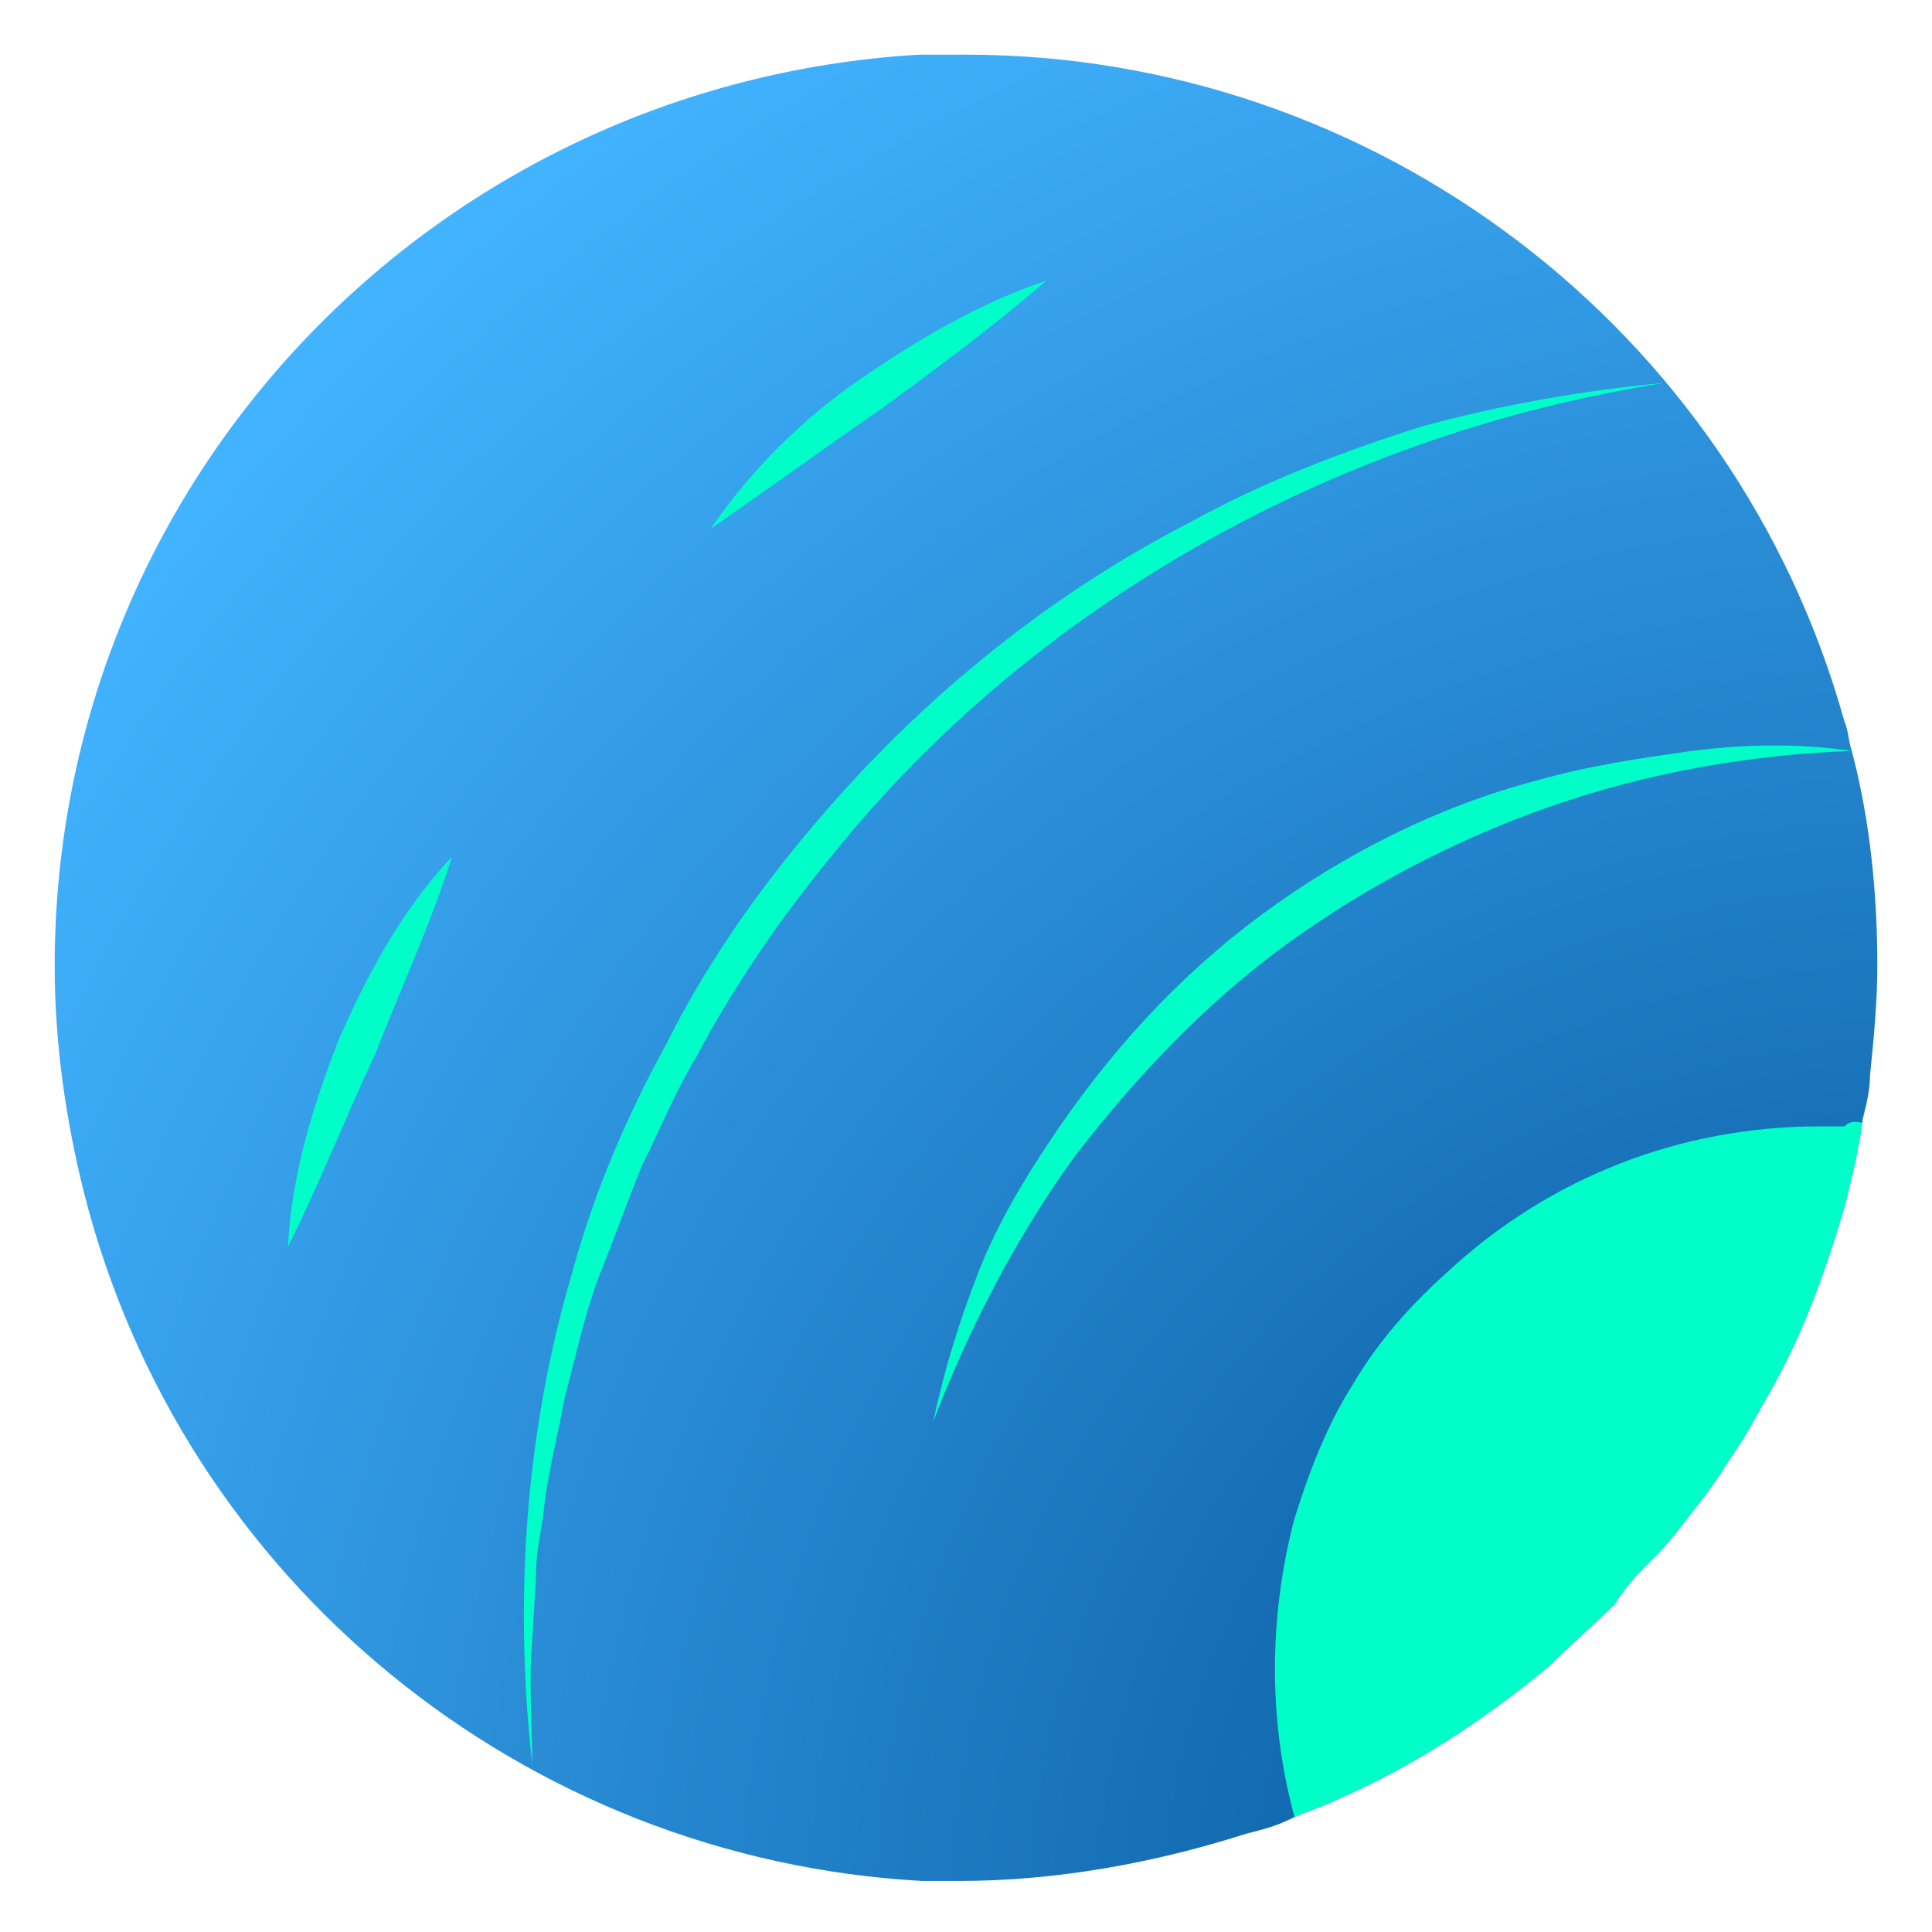<?xml version="1.0" encoding="utf-8"?>
<!-- Generator: Adobe Illustrator 25.2.3, SVG Export Plug-In . SVG Version: 6.00 Build 0)  -->
<svg version="1.1" id="Layer_1" xmlns="http://www.w3.org/2000/svg" xmlns:xlink="http://www.w3.org/1999/xlink" x="0px" y="0px"
	 viewBox="0 0 53 53" style="enable-background:new 0 0 53 53;" xml:space="preserve">
<style type="text/css">
	.st0{clip-path:url(#SVGID_2_);fill:url(#SVGID_3_);}
	.st1{clip-path:url(#SVGID_2_);fill:#00FFC8;}
	.st2{clip-path:url(#SVGID_2_);}
	.st3{fill:#00FFC8;}
</style>
<g>
	<defs>
		<path id="SVGID_1_" d="M51.5,26.5c0,1-0.1,2-0.2,3c0,0.4-0.1,0.8-0.2,1.2c-0.1,0.8-0.3,1.6-0.5,2.4c-0.5,1.7-1.1,3.4-2,5
			c-0.4,0.7-0.7,1.3-1.2,2c-0.3,0.5-0.6,0.9-1,1.4c-0.3,0.4-0.6,0.8-1,1.2c-0.4,0.4-0.8,0.8-1.1,1.3c-0.6,0.6-1.2,1.1-1.8,1.7
			c-1.8,1.5-3.8,2.8-5.9,3.7c-0.4,0.2-0.8,0.3-1.2,0.5s-0.8,0.3-1.2,0.4c-2.5,0.8-5.2,1.3-7.9,1.3c-0.3,0-0.7,0-1,0
			C14.4,51,5,43.4,2.3,32.7c-0.5-2-0.8-4.1-0.8-6.2c0-13.3,10.4-24.2,23.7-25c0.4,0,0.9,0,1.3,0c11.2,0,21.1,7.5,24.1,18.3
			c0.1,0.2,0.1,0.5,0.2,0.8C51.3,22.5,51.5,24.5,51.5,26.5z"/>
	</defs>
	<clipPath id="SVGID_2_">
		<use xlink:href="#SVGID_1_"  style="overflow:visible;"/>
	</clipPath>
	<radialGradient id="SVGID_3_" cx="52.751" cy="53.101" r="61.785" gradientUnits="userSpaceOnUse">
		<stop  offset="0" style="stop-color:#004D91"/>
		<stop  offset="1" style="stop-color:#42B3FF"/>
	</radialGradient>
	<path class="st0" d="M51.5,26.5c0,1-0.1,2-0.2,3c0,0.4-0.1,0.8-0.2,1.2c-0.1,0.8-0.3,1.6-0.5,2.4c-0.5,1.7-1.1,3.4-2,5
		c-0.4,0.7-0.7,1.3-1.2,2c-0.3,0.5-0.6,0.9-1,1.4c-0.3,0.4-0.6,0.8-1,1.2c-0.4,0.4-0.8,0.8-1.1,1.3c-0.6,0.6-1.2,1.1-1.8,1.7
		c-1.8,1.5-3.8,2.8-5.9,3.7c-0.4,0.2-0.8,0.3-1.2,0.5s-0.8,0.3-1.2,0.4c-2.5,0.8-5.2,1.3-7.9,1.3c-0.3,0-0.7,0-1,0
		C14.4,51,5,43.4,2.3,32.7c-0.5-2-0.8-4.1-0.8-6.2c0-13.3,10.4-24.2,23.7-25c0.4,0,0.9,0,1.3,0c11.2,0,21.1,7.5,24.1,18.3
		c0.1,0.2,0.1,0.5,0.2,0.8C51.3,22.5,51.5,24.5,51.5,26.5z"/>
	<path class="st1" d="M51.1,30.8c-0.1,0.8-0.3,1.6-0.5,2.4c-0.5,1.7-1.1,3.4-2,5c-0.4,0.7-0.7,1.3-1.2,2c-0.3,0.5-0.6,0.9-0.9,1.4
		c-0.3,0.4-0.6,0.8-1,1.2c-0.4,0.4-0.8,0.8-1.1,1.3c-0.6,0.6-1.2,1.1-1.8,1.7c-1.8,1.5-3.8,2.8-5.9,3.7c-0.4,0.2-0.8,0.3-1.2,0.5
		c0-0.1,0-0.1,0-0.2c-0.7-2.6-0.7-5.4,0-8.1c0.4-1.3,0.9-2.6,1.6-3.7c0.7-1.2,1.6-2.2,2.6-3.1c2.8-2.6,6.4-4,10.2-4
		c0.2,0,0.5,0,0.7,0C50.8,30.7,51,30.8,51.1,30.8"/>
	<g class="st2">
		<path class="st3" d="M45.7,10.5c-4.5,0.7-8.8,2.2-12.7,4.4c-3.9,2.2-7.4,5.1-10.2,8.6c-1.4,1.7-2.7,3.6-3.7,5.5c-0.6,1-1,2-1.5,3
			c-0.4,1-0.8,2.1-1.2,3.1c-0.4,1.1-0.6,2.1-0.9,3.2c-0.2,1.1-0.5,2.2-0.6,3.3c-0.1,0.6-0.2,1.1-0.2,1.7l-0.1,1.7
			c-0.1,1.1,0,2.3,0,3.4c-0.5-4.5-0.2-9.1,1.1-13.5c0.6-2.2,1.5-4.3,2.6-6.3c1-2,2.3-3.9,3.8-5.7c2.9-3.5,6.5-6.5,10.6-8.6
			c2-1.1,4.1-1.9,6.3-2.6C41.2,11.1,43.5,10.7,45.7,10.5z"/>
	</g>
	<g class="st2">
		<path class="st3" d="M19.5,14.5c1.1-1.6,2.5-3,4.1-4.1c1.6-1.1,3.3-2.1,5.1-2.7c-1.5,1.3-3,2.4-4.5,3.5
			C22.6,12.3,21.1,13.4,19.5,14.5z"/>
	</g>
	<g class="st2">
		<path class="st3" d="M7.9,34.2c0.1-2,0.7-3.9,1.4-5.7c0.8-1.8,1.7-3.5,3.1-5c-0.6,1.9-1.4,3.6-2.1,5.4C9.5,30.6,8.8,32.4,7.9,34.2
			z"/>
	</g>
	<g class="st2">
		<path class="st3" d="M50.8,20.6c-2.8,0.1-5.6,0.6-8.2,1.5c-2.6,0.9-5.1,2.2-7.3,3.8c-2.2,1.6-4.1,3.6-5.8,5.8
			c-1.6,2.2-2.9,4.7-3.9,7.3c0.3-1.4,0.7-2.7,1.2-4c0.5-1.3,1.2-2.5,2-3.7c1.6-2.4,3.5-4.5,5.8-6.2c2.3-1.7,4.9-3,7.6-3.7
			c1.4-0.4,2.8-0.6,4.2-0.8C48,20.4,49.4,20.4,50.8,20.6z"/>
	</g>
</g>
</svg>
